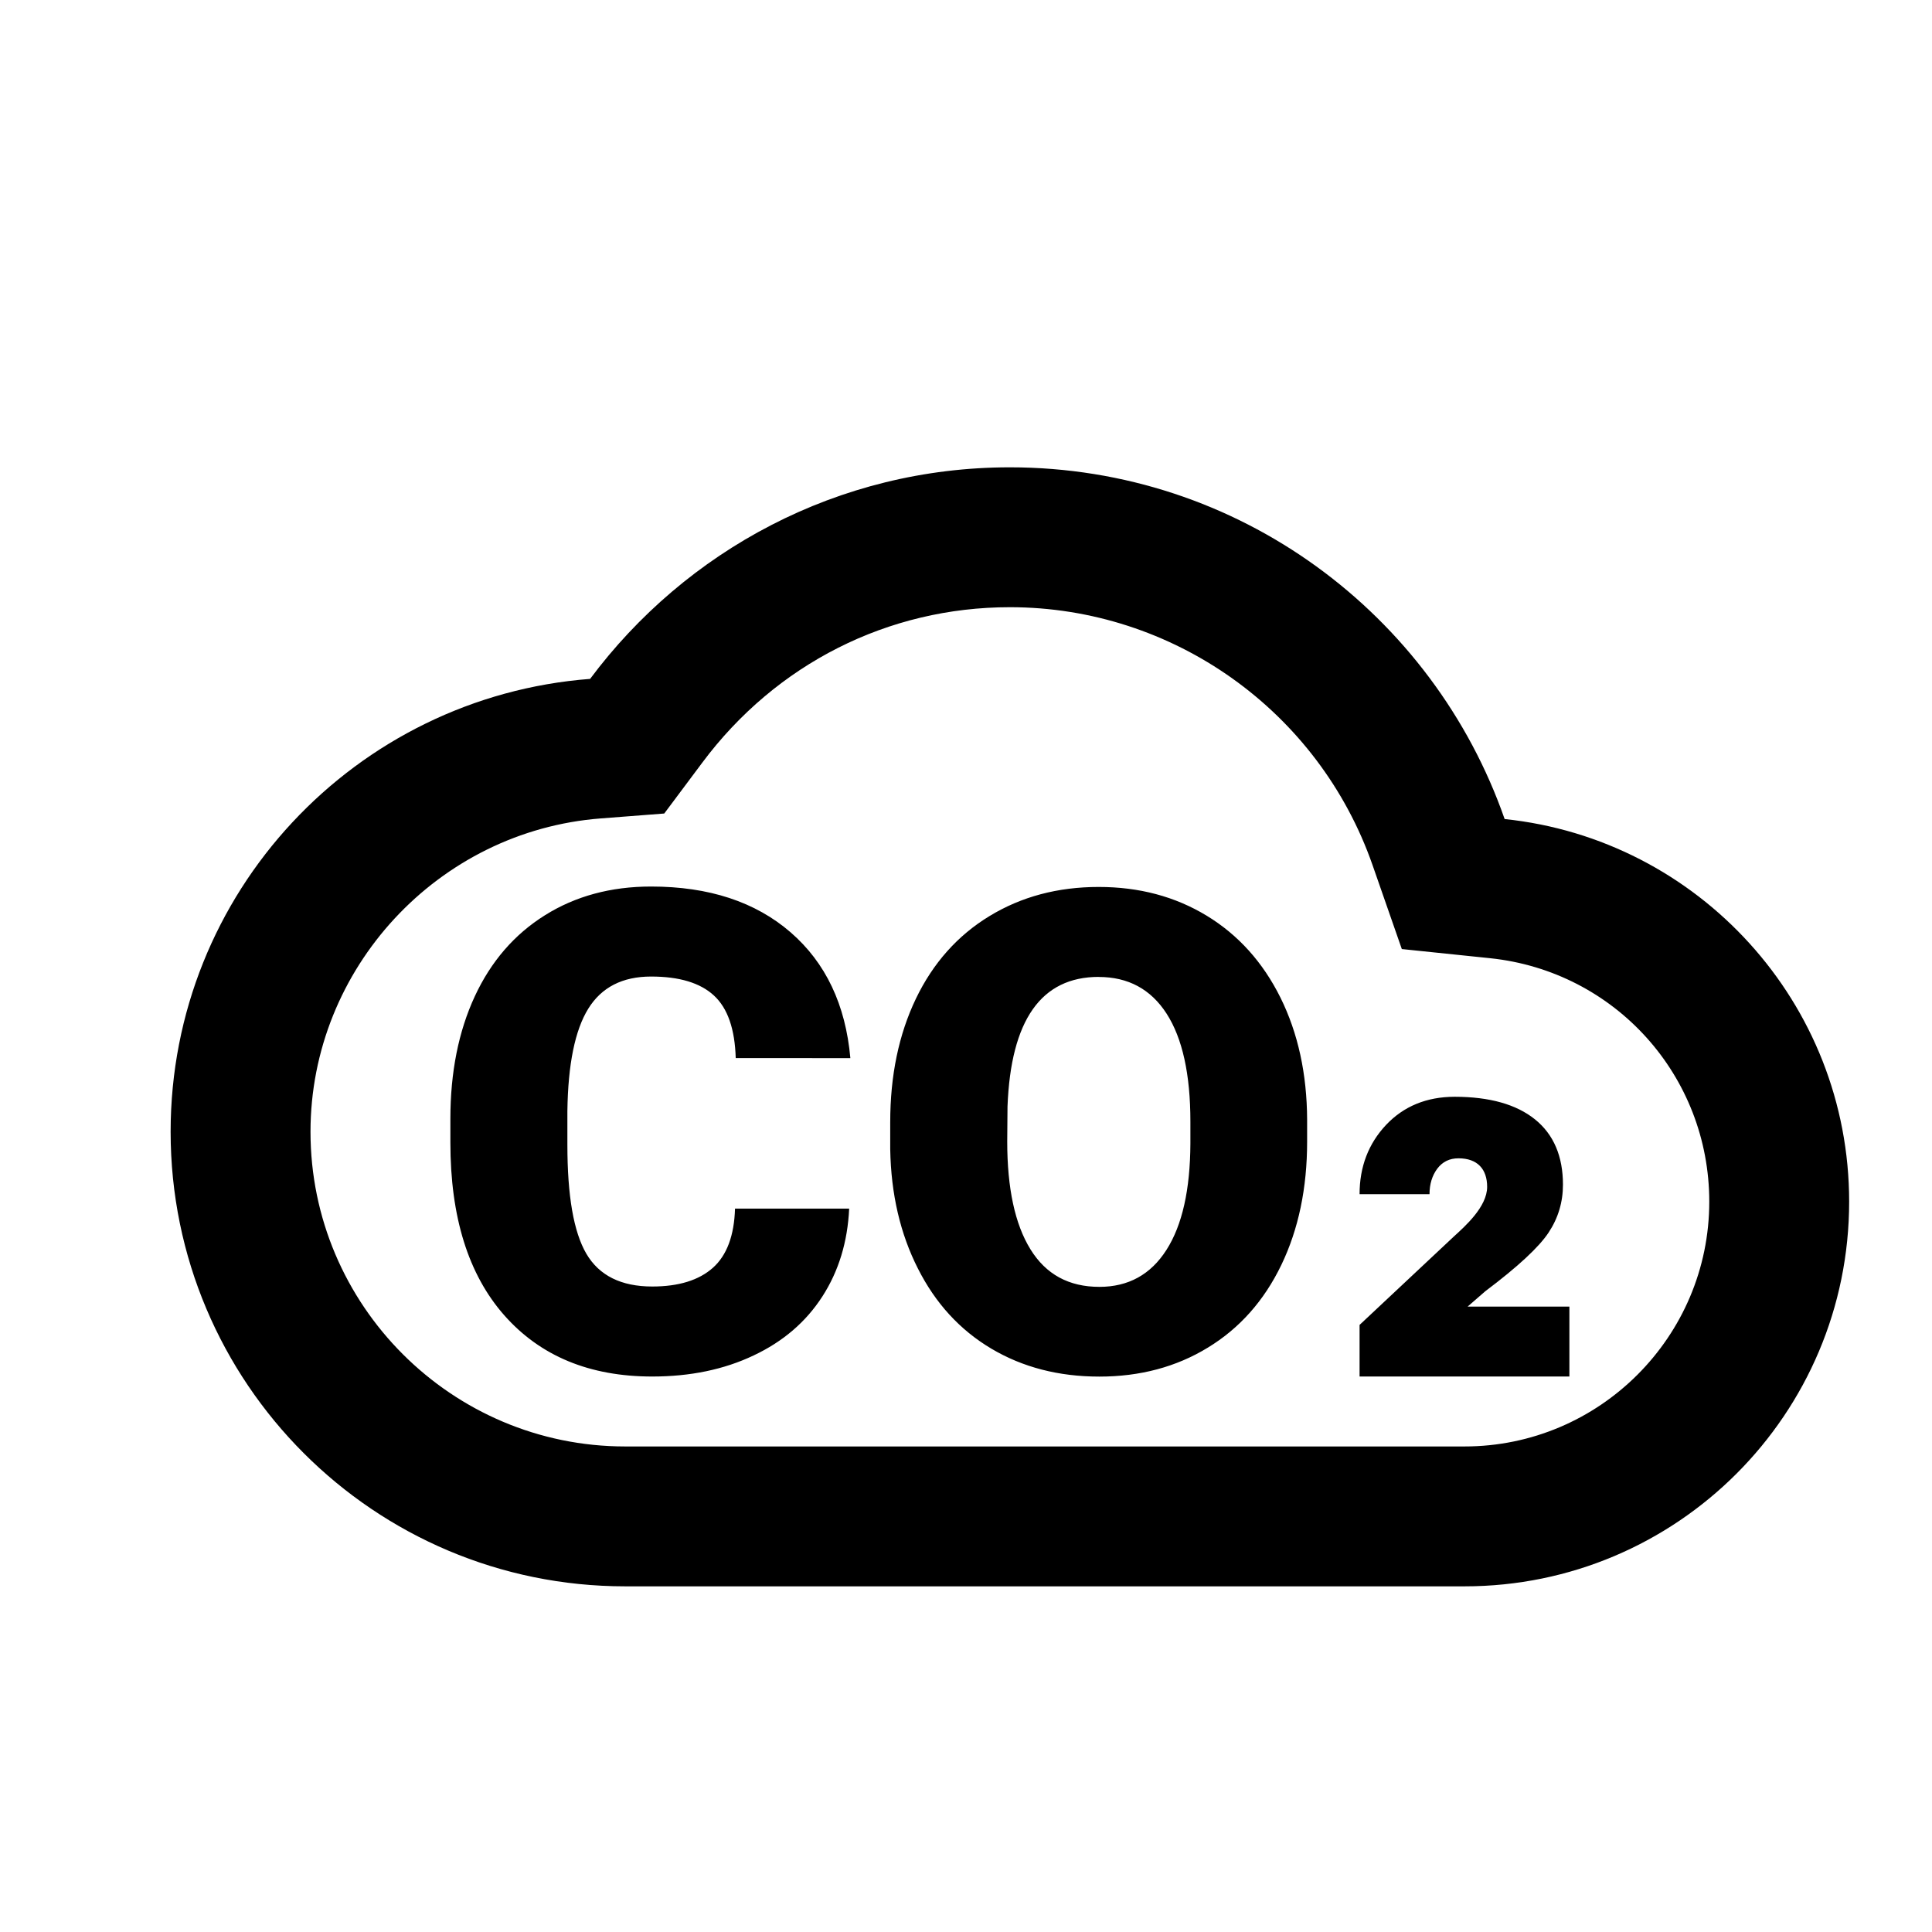 <?xml version="1.0" encoding="UTF-8" standalone="no"?>
<!-- Created with Inkscape (http://www.inkscape.org/) -->

<svg
   width="35mm"
   height="35mm"
   viewBox="0 0 35 35"
   version="1.1"
   id="svg5"
   inkscape:version="1.1.2 (0a00cf5339, 2022-02-04)"
   sodipodi:docname="co2.svg"
   xmlns:inkscape="http://www.inkscape.org/namespaces/inkscape"
   xmlns:sodipodi="http://sodipodi.sourceforge.net/DTD/sodipodi-0.dtd"
   xmlns="http://www.w3.org/2000/svg"
   xmlns:svg="http://www.w3.org/2000/svg">
  <sodipodi:namedview
     id="namedview7"
     pagecolor="#ffffff"
     bordercolor="#666666"
     borderopacity="1.0"
     inkscape:pageshadow="2"
     inkscape:pageopacity="0.0"
     inkscape:pagecheckerboard="0"
     inkscape:document-units="mm"
     showgrid="false"
     inkscape:zoom="0.77504209"
     inkscape:cx="397.39777"
     inkscape:cy="-213.53679"
     inkscape:window-width="1862"
     inkscape:window-height="1016"
     inkscape:window-x="58"
     inkscape:window-y="27"
     inkscape:window-maximized="1"
     inkscape:current-layer="layer1" />
  <defs
     id="defs2" />
  <g
     inkscape:label="Layer 1"
     inkscape:groupmode="layer"
     id="layer1">
    <rect
       width="51.807"
       height="51.807"
       stroke="none"
       fill="#000000"
       opacity="0"
       id="rect824"
       x="-1.308"
       y="-2.569"
       style="stroke-width:2.159" />
    <g
       transform="matrix(1.267,0,0,1.267,18.295,18.602)"
       id="g828">
      <path
         style="opacity:1;fill:#000000;fill-rule:nonzero;stroke:none;stroke-width:1;stroke-linecap:butt;stroke-linejoin:miter;stroke-miterlimit:4;stroke-dasharray:none;stroke-dashoffset:0"
         transform="translate(-12,-12)"
         d="M 12,4 C 9.539,4 7.364,5.194 5.998,7.025 2.643,7.282 0,10.079 0,13.5 0,17.09 2.91,20 6.5,20 h 12 C 21.538,20 24,17.538 24,14.5 24,11.656 21.841,9.317 19.074,9.029 18.052,6.102 15.276,4 12,4 Z m 0,2 c 2.332,0 4.416,1.483 5.186,3.689 l 0.418,1.199 1.264,0.131 C 20.654,11.206 22,12.701 22,14.5 22,16.43 20.43,18 18.5,18 H 6.5 C 4.019,18 2,15.981 2,13.5 2,11.165 3.824,9.198 6.152,9.02 l 0.906,-0.07 0.545,-0.729 C 8.656,6.81 10.258,6 12,6 Z M 6.869,9.994 c -0.574,0 -1.08,0.137 -1.516,0.41 -0.437,0.273 -0.772,0.66 -1.004,1.16 C 4.117,12.064 4,12.649 4,13.316 v 0.338 c 0,1.064 0.256,1.887 0.771,2.471 0.515,0.583 1.22,0.875 2.115,0.875 0.543,0 1.027,-0.1 1.449,-0.301 0.423,-0.199 0.75,-0.481 0.984,-0.844 0.234,-0.363 0.361,-0.782 0.383,-1.256 H 8.07 c -0.012,0.387 -0.117,0.668 -0.316,0.846 -0.2,0.178 -0.489,0.268 -0.867,0.268 -0.446,0 -0.76,-0.157 -0.943,-0.469 -0.182,-0.312 -0.271,-0.83 -0.271,-1.557 v -0.482 c 0.009,-0.67 0.109,-1.159 0.299,-1.465 0.19,-0.306 0.489,-0.459 0.898,-0.459 0.402,0 0.702,0.09 0.898,0.271 0.197,0.181 0.3,0.48 0.312,0.895 H 9.719 c -0.068,-0.764 -0.353,-1.364 -0.855,-1.799 -0.503,-0.435 -1.167,-0.654 -1.994,-0.654 z M 13.27,10 c -0.584,0 -1.104,0.138 -1.561,0.416 -0.456,0.277 -0.808,0.672 -1.053,1.182 -0.245,0.511 -0.367,1.099 -0.367,1.766 v 0.385 c 0.011,0.643 0.144,1.211 0.396,1.707 0.25,0.496 0.6,0.878 1.049,1.145 0.449,0.267 0.964,0.4 1.545,0.4 0.58,0 1.098,-0.137 1.551,-0.414 0.454,-0.276 0.804,-0.67 1.051,-1.182 0.246,-0.511 0.369,-1.1 0.369,-1.764 v -0.314 c -0.003,-0.655 -0.13,-1.237 -0.381,-1.744 -0.252,-0.507 -0.603,-0.897 -1.055,-1.172 C 14.361,10.136 13.847,10 13.27,10 Z m 0,1.287 c 0.42,0 0.745,0.174 0.971,0.525 0.226,0.351 0.34,0.866 0.34,1.543 v 0.314 c -0.003,0.661 -0.117,1.168 -0.342,1.52 -0.225,0.353 -0.545,0.529 -0.959,0.529 -0.437,0 -0.764,-0.178 -0.986,-0.537 -0.222,-0.359 -0.332,-0.874 -0.332,-1.541 l 0.004,-0.5 c 0.047,-1.236 0.481,-1.854 1.305,-1.854 z M 18.359,13 c -0.401,9.01e-4 -0.727,0.135 -0.98,0.402 C 17.127,13.67 17,14.001 17,14.393 h 1 c 0,-0.143 0.037,-0.265 0.111,-0.365 0.075,-0.099 0.175,-0.148 0.303,-0.148 0.273,0 0.41,0.156 0.41,0.408 0,0.285 -0.317,0.565 -0.477,0.711 L 17,16.262 V 17 h 3 v -1 h -1.455 l 0.252,-0.219 c 0.468,-0.352 0.769,-0.632 0.906,-0.84 0.137,-0.207 0.205,-0.435 0.205,-0.684 0,-0.405 -0.132,-0.718 -0.4,-0.934 C 19.241,13.108 18.858,13.001 18.363,13 h -0.002 z"
         stroke-linecap="round"
         id="path826" />
    </g>
  </g>
</svg>
